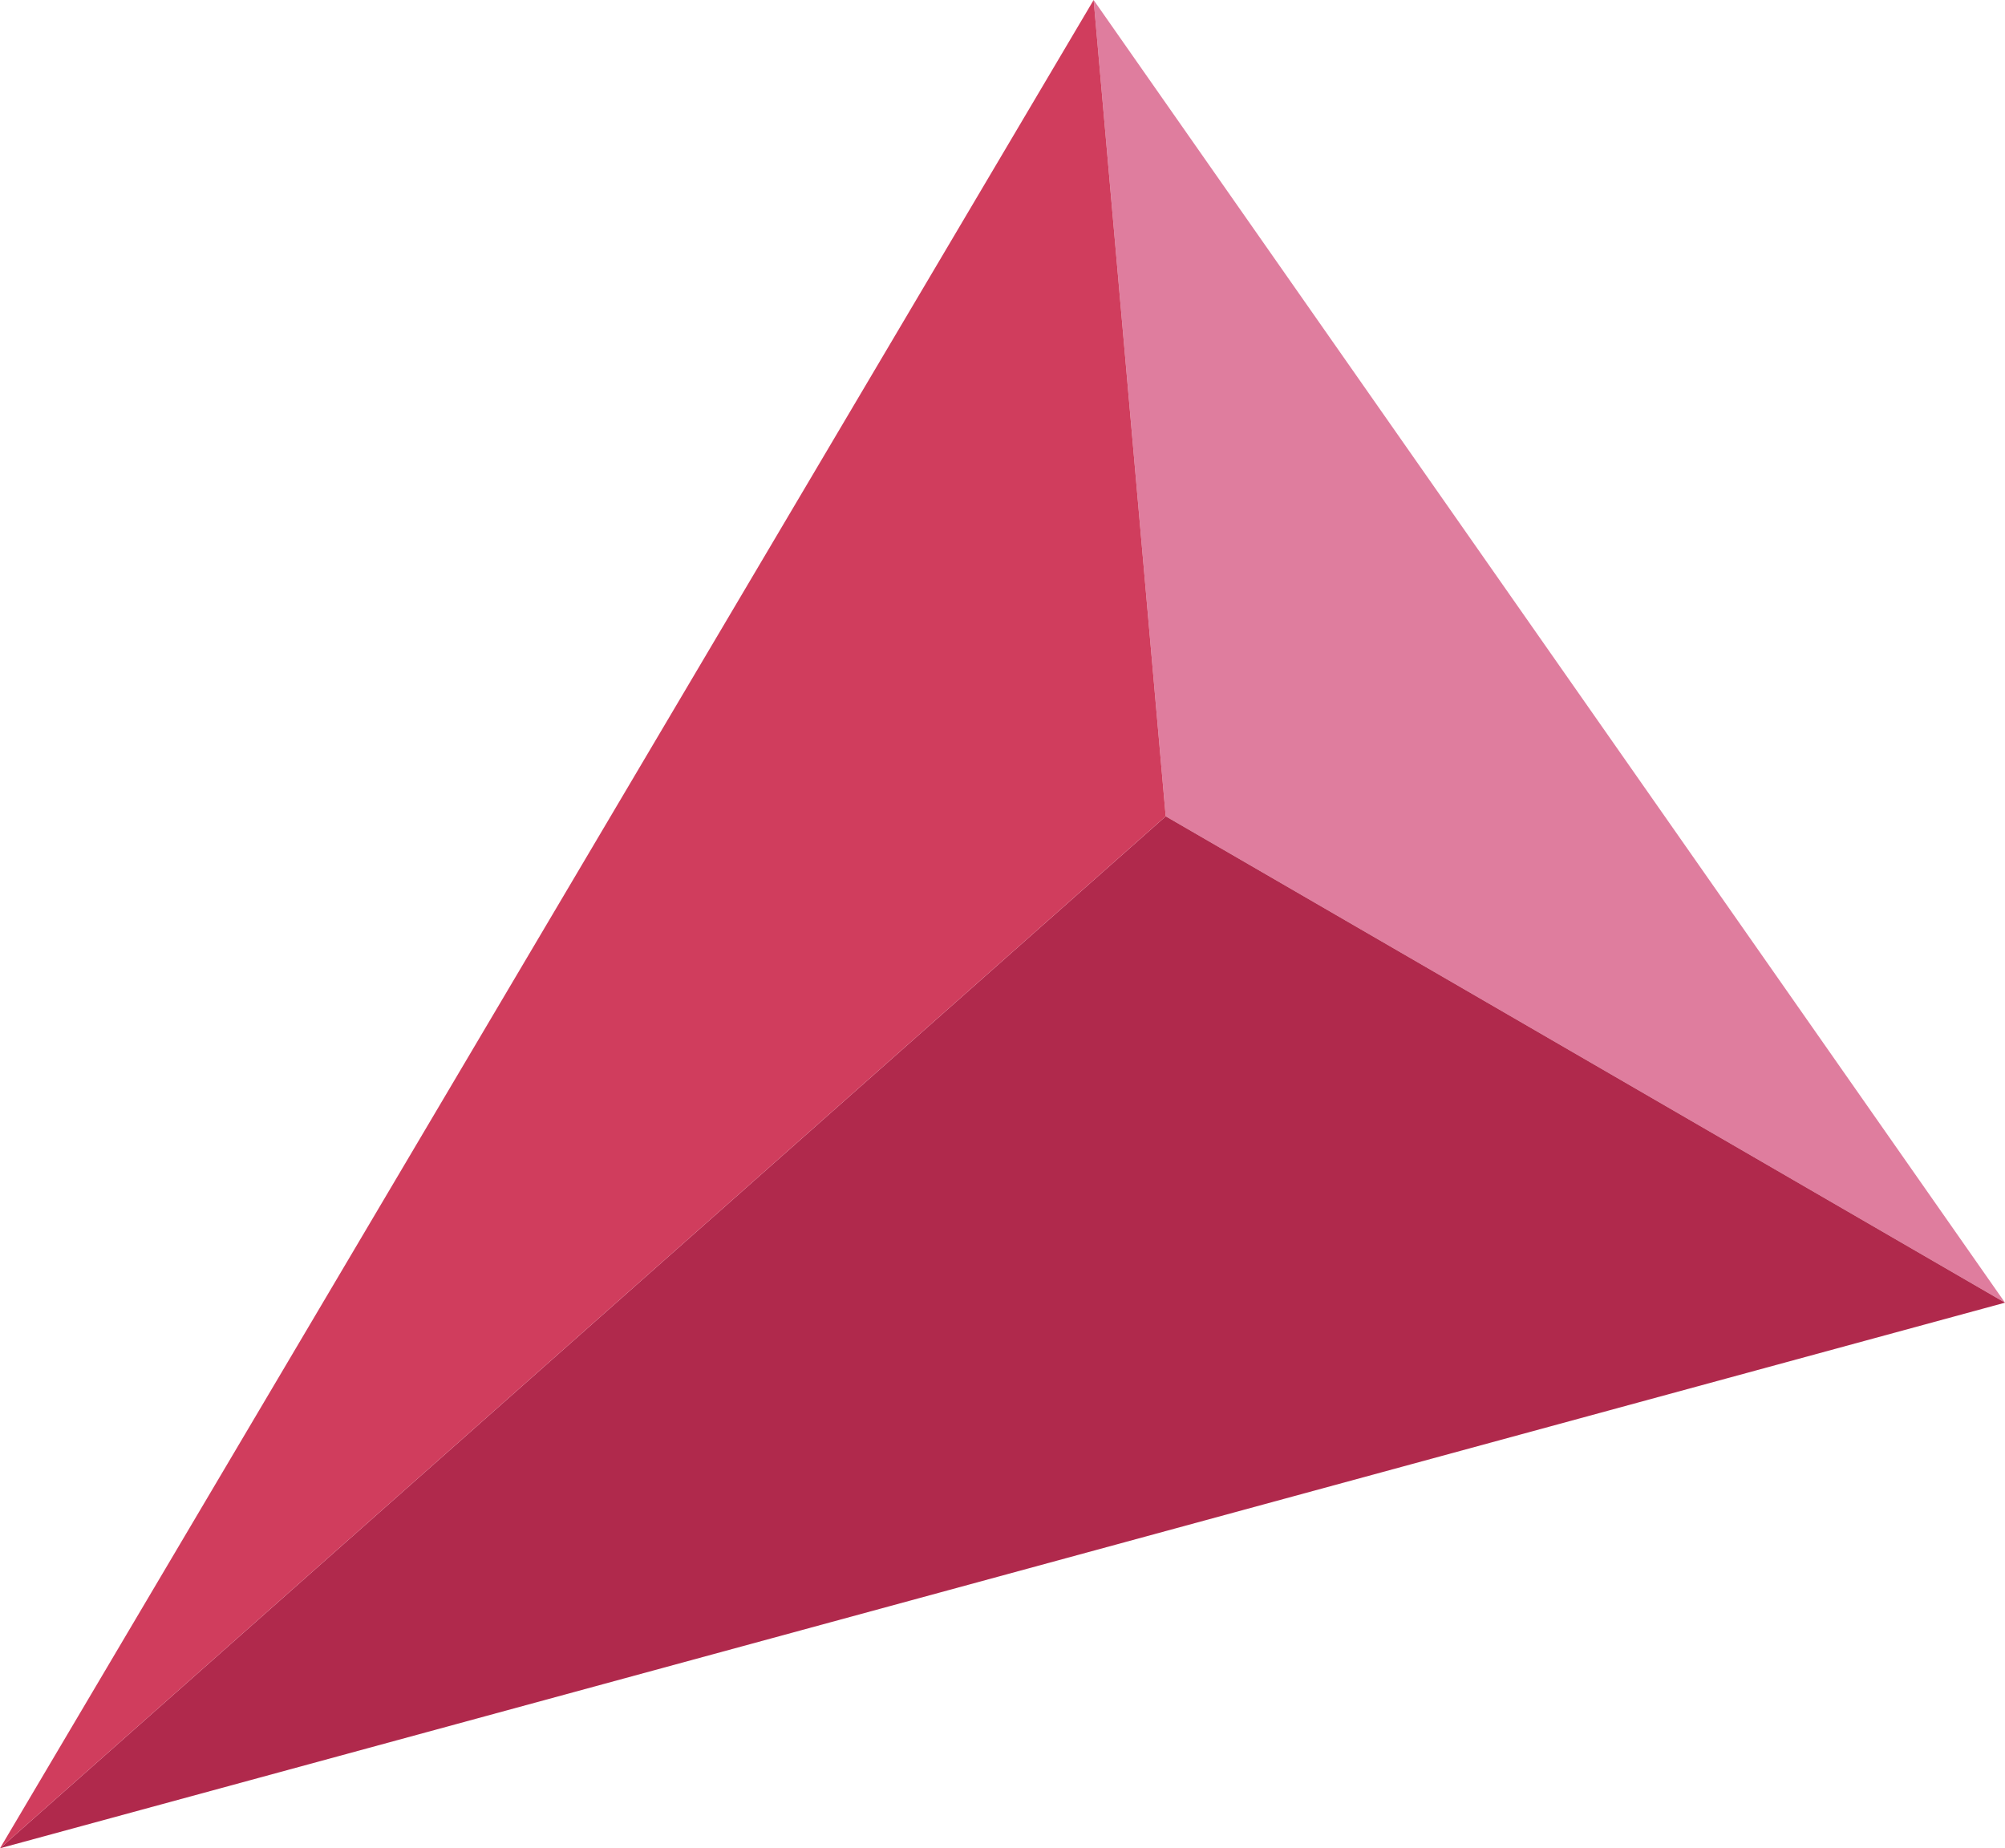 <svg width="115" height="106" viewBox="0 0 115 106" fill="none" xmlns="http://www.w3.org/2000/svg">
<path d="M115 74.709L66.861 46.815L62.727 0L115 74.709Z" fill="#DF7D9E"/>
<path d="M0 106L66.861 46.815L115 74.709L0 106Z" fill="#B0294C"/>
<path d="M62.727 0L66.861 46.815L0 106L62.727 0Z" fill="#D03D5D"/>
</svg>
